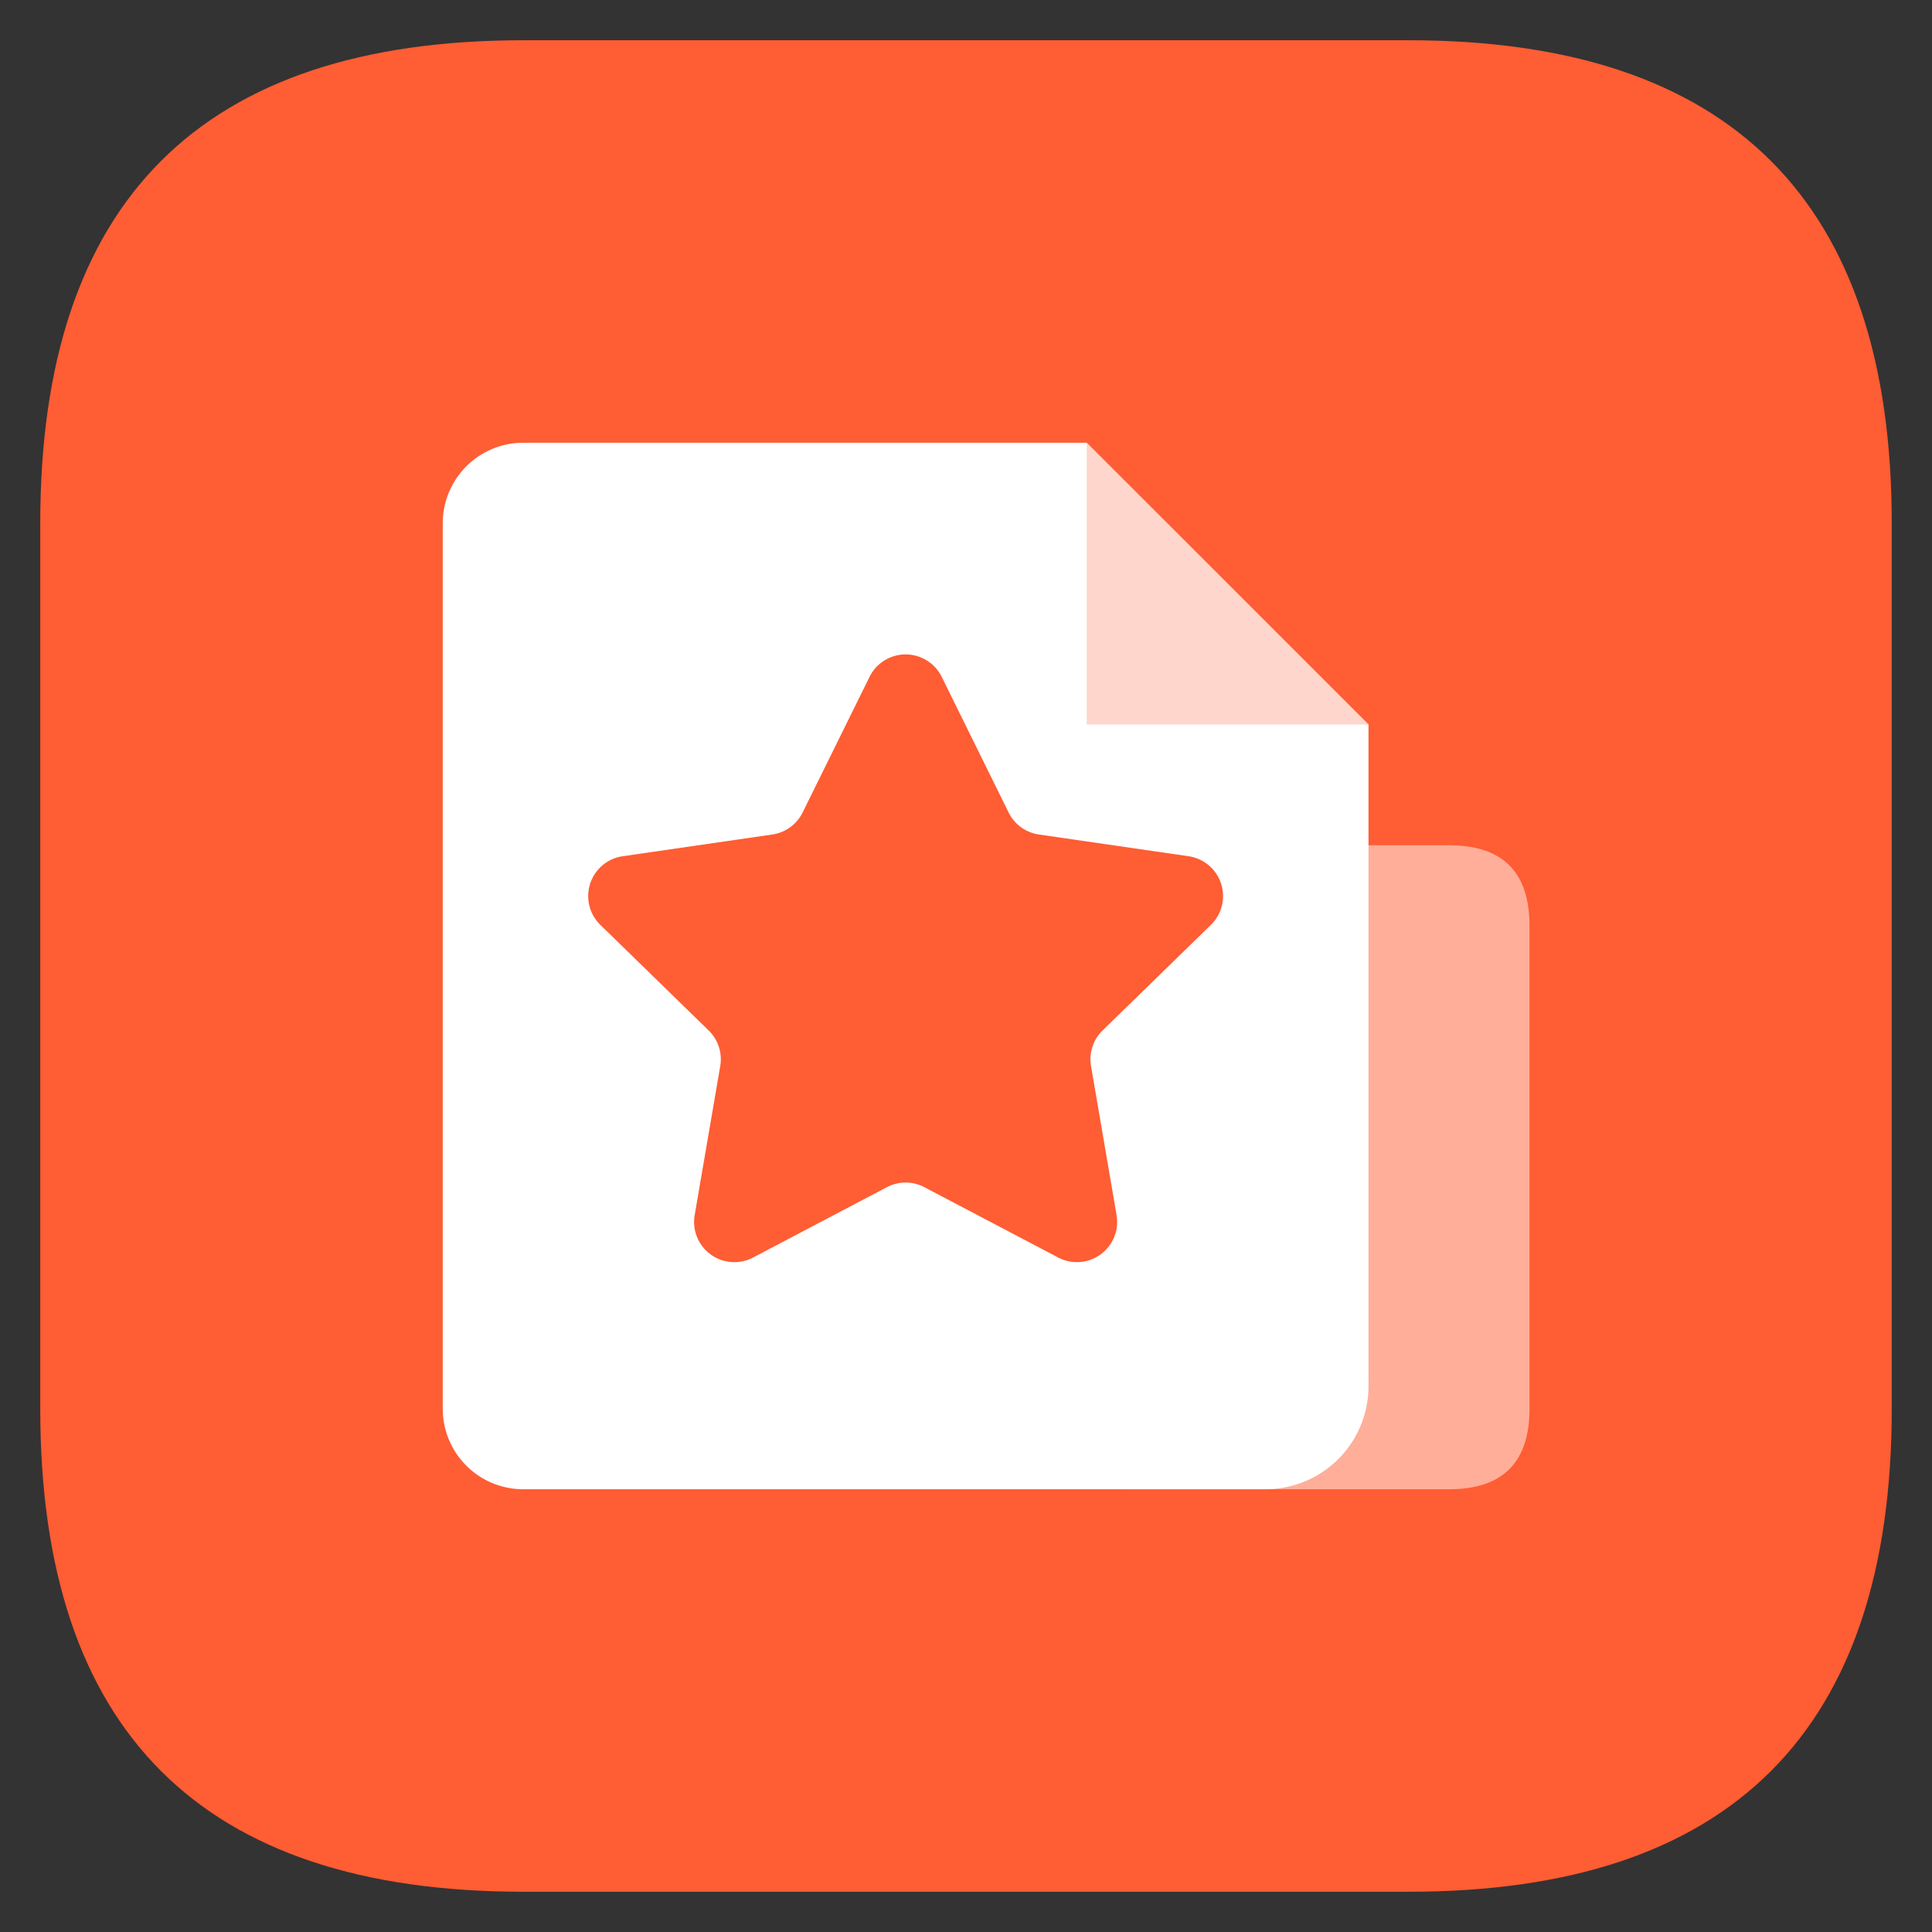 <?xml version="1.0" standalone="no"?><!DOCTYPE svg PUBLIC "-//W3C//DTD SVG 1.1//EN" "http://www.w3.org/Graphics/SVG/1.1/DTD/svg11.dtd"><svg t="1652699441371" class="icon" viewBox="0 0 1024 1024" version="1.1" xmlns="http://www.w3.org/2000/svg" p-id="50305" xmlns:xlink="http://www.w3.org/1999/xlink" width="200" height="200"><rect x="0" y="0" width="1024" height="1024" fill="#333333" stroke="none"/><defs><style type="text/css"></style></defs><path d="M21.333 21.333m256 0l469.333 0q256 0 256 256l0 469.333q0 256-256 256l-469.333 0q-256 0-256-256l0-469.333q0-256 256-256Z" fill="#FF5D33" p-id="50306"></path><path d="M554.667 448m42.667 0l170.667 0q42.667 0 42.667 42.667l0 256q0 42.667-42.667 42.667l-170.667 0q-42.667 0-42.667-42.667l0-256q0-42.667 42.667-42.667Z" fill="#FFFFFF" opacity=".5" p-id="50307"></path><path d="M277.333 234.667h298.667l149.333 149.333v350.699A54.635 54.635 0 0 1 670.699 789.333H277.333a42.667 42.667 0 0 1-42.667-42.667V277.333a42.667 42.667 0 0 1 42.667-42.667z" fill="#FFFFFF" p-id="50308"></path><path d="M470.08 629.227L399.147 666.517a21.333 21.333 0 0 1-30.955-22.485l13.547-78.997a21.333 21.333 0 0 0-6.144-18.88l-57.387-55.936a21.333 21.333 0 0 1 11.819-36.395l79.317-11.52a21.333 21.333 0 0 0 16.064-11.669l35.456-71.872a21.333 21.333 0 0 1 38.272 0l35.456 71.872a21.333 21.333 0 0 0 16.064 11.669l79.317 11.52a21.333 21.333 0 0 1 11.819 36.395l-57.387 55.936a21.333 21.333 0 0 0-6.144 18.88l13.547 78.997a21.333 21.333 0 0 1-30.933 22.485l-70.955-37.291a21.333 21.333 0 0 0-19.84 0z" fill="#FF5D33" p-id="50309"></path><path d="M576 234.667v149.333h149.333z" fill="#FFAE99" opacity=".5" p-id="50310"></path></svg>